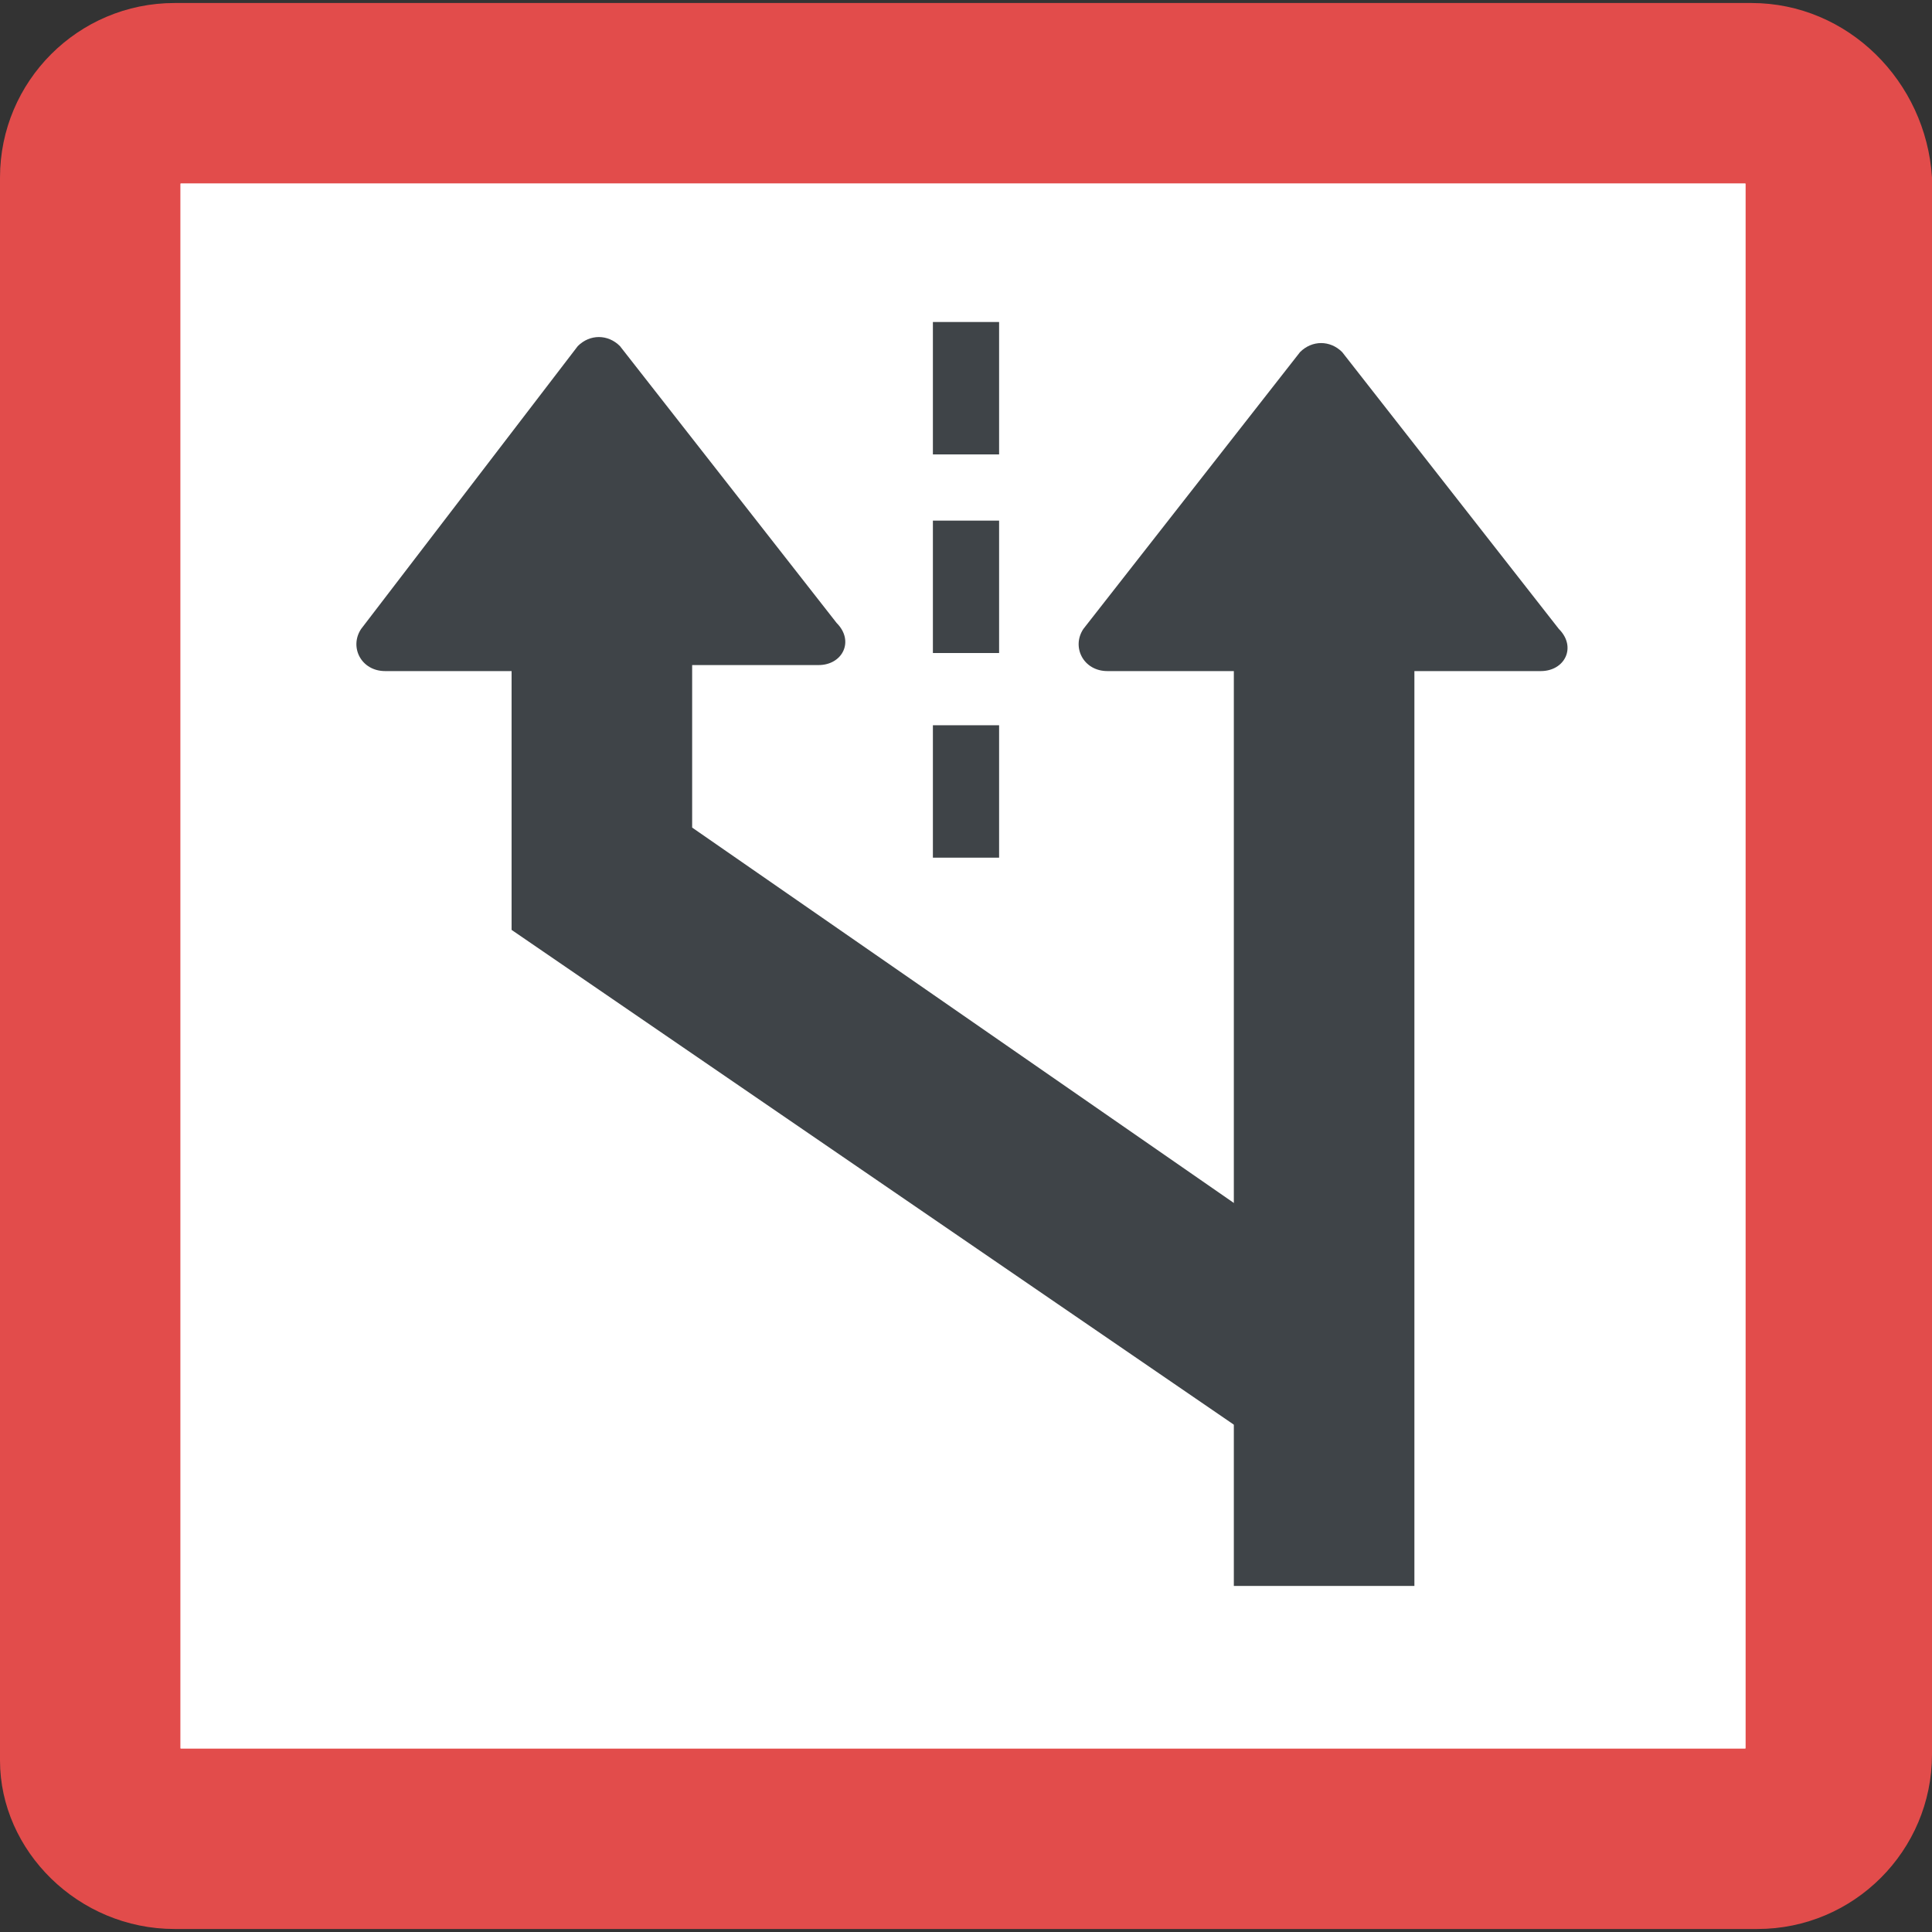 <?xml version="1.0" encoding="iso-8859-1"?>
<!-- Generator: Adobe Illustrator 19.0.0, SVG Export Plug-In . SVG Version: 6.00 Build 0)  -->
<svg version="1.1" id="Capa_1" xmlns="http://www.w3.org/2000/svg" xmlns:xlink="http://www.w3.org/1999/xlink" x="0px" y="0px"
	 viewBox="0 0 456.533 456.533" style="enable-background:new 0 0 456.533 456.533;" xml:space="preserve">
<rect x="0" y="0" width="456.533" height="456.533" fill="#333333" stroke="none"/>
<path style="fill:#E24C4B;" d="M0,41.956V416c0,21.333,18.489,39.822,41.244,39.822h374.044c22.756,0,41.244-18.489,41.244-41.244
	V41.956C455.111,19.2,436.622,0.711,413.867,0.711H41.244C18.489,0.711,0,19.2,0,41.956z"/>
<rect id="SVGCleanerId_0" x="42.667" y="43.378" style="fill:#FFFFFF;" width="369.778" height="369.778"/>
<g>
	<rect id="SVGCleanerId_0_1_" x="42.667" y="43.378" style="fill:#FFFFFF;" width="369.778" height="369.778"/>
</g>
<g>
	<path style="fill:#3F4448;" d="M261.689,158.578h29.867v216.178h42.667V158.578h29.867c5.689,0,8.533-5.689,4.267-9.956
		l-51.2-65.422c-2.844-2.844-7.111-2.844-9.956,0L256,148.622C253.156,152.889,256,158.578,261.689,158.578z"/>
	<path style="fill:#3F4448;" d="M91.022,158.578h29.867v61.156l180.622,123.733l24.178-35.556L163.556,195.556v-38.4h29.867
		c5.689,0,8.533-5.689,4.267-9.956l-51.2-65.422c-2.844-2.844-7.111-2.844-9.956,0l-51.2,66.844
		C82.489,152.889,85.333,158.578,91.022,158.578z"/>
	<rect x="220.444" y="171.378" style="fill:#3F4448;" width="15.644" height="31.289"/>
	<rect x="220.444" y="123.022" style="fill:#3F4448;" width="15.644" height="31.289"/>
	<rect x="220.444" y="76.089" style="fill:#3F4448;" width="15.644" height="31.289"/>
</g>
<g>
</g>
<g>
</g>
<g>
</g>
<g>
</g>
<g>
</g>
<g>
</g>
<g>
</g>
<g>
</g>
<g>
</g>
<g>
</g>
<g>
</g>
<g>
</g>
<g>
</g>
<g>
</g>
<g>
</g>
</svg>
